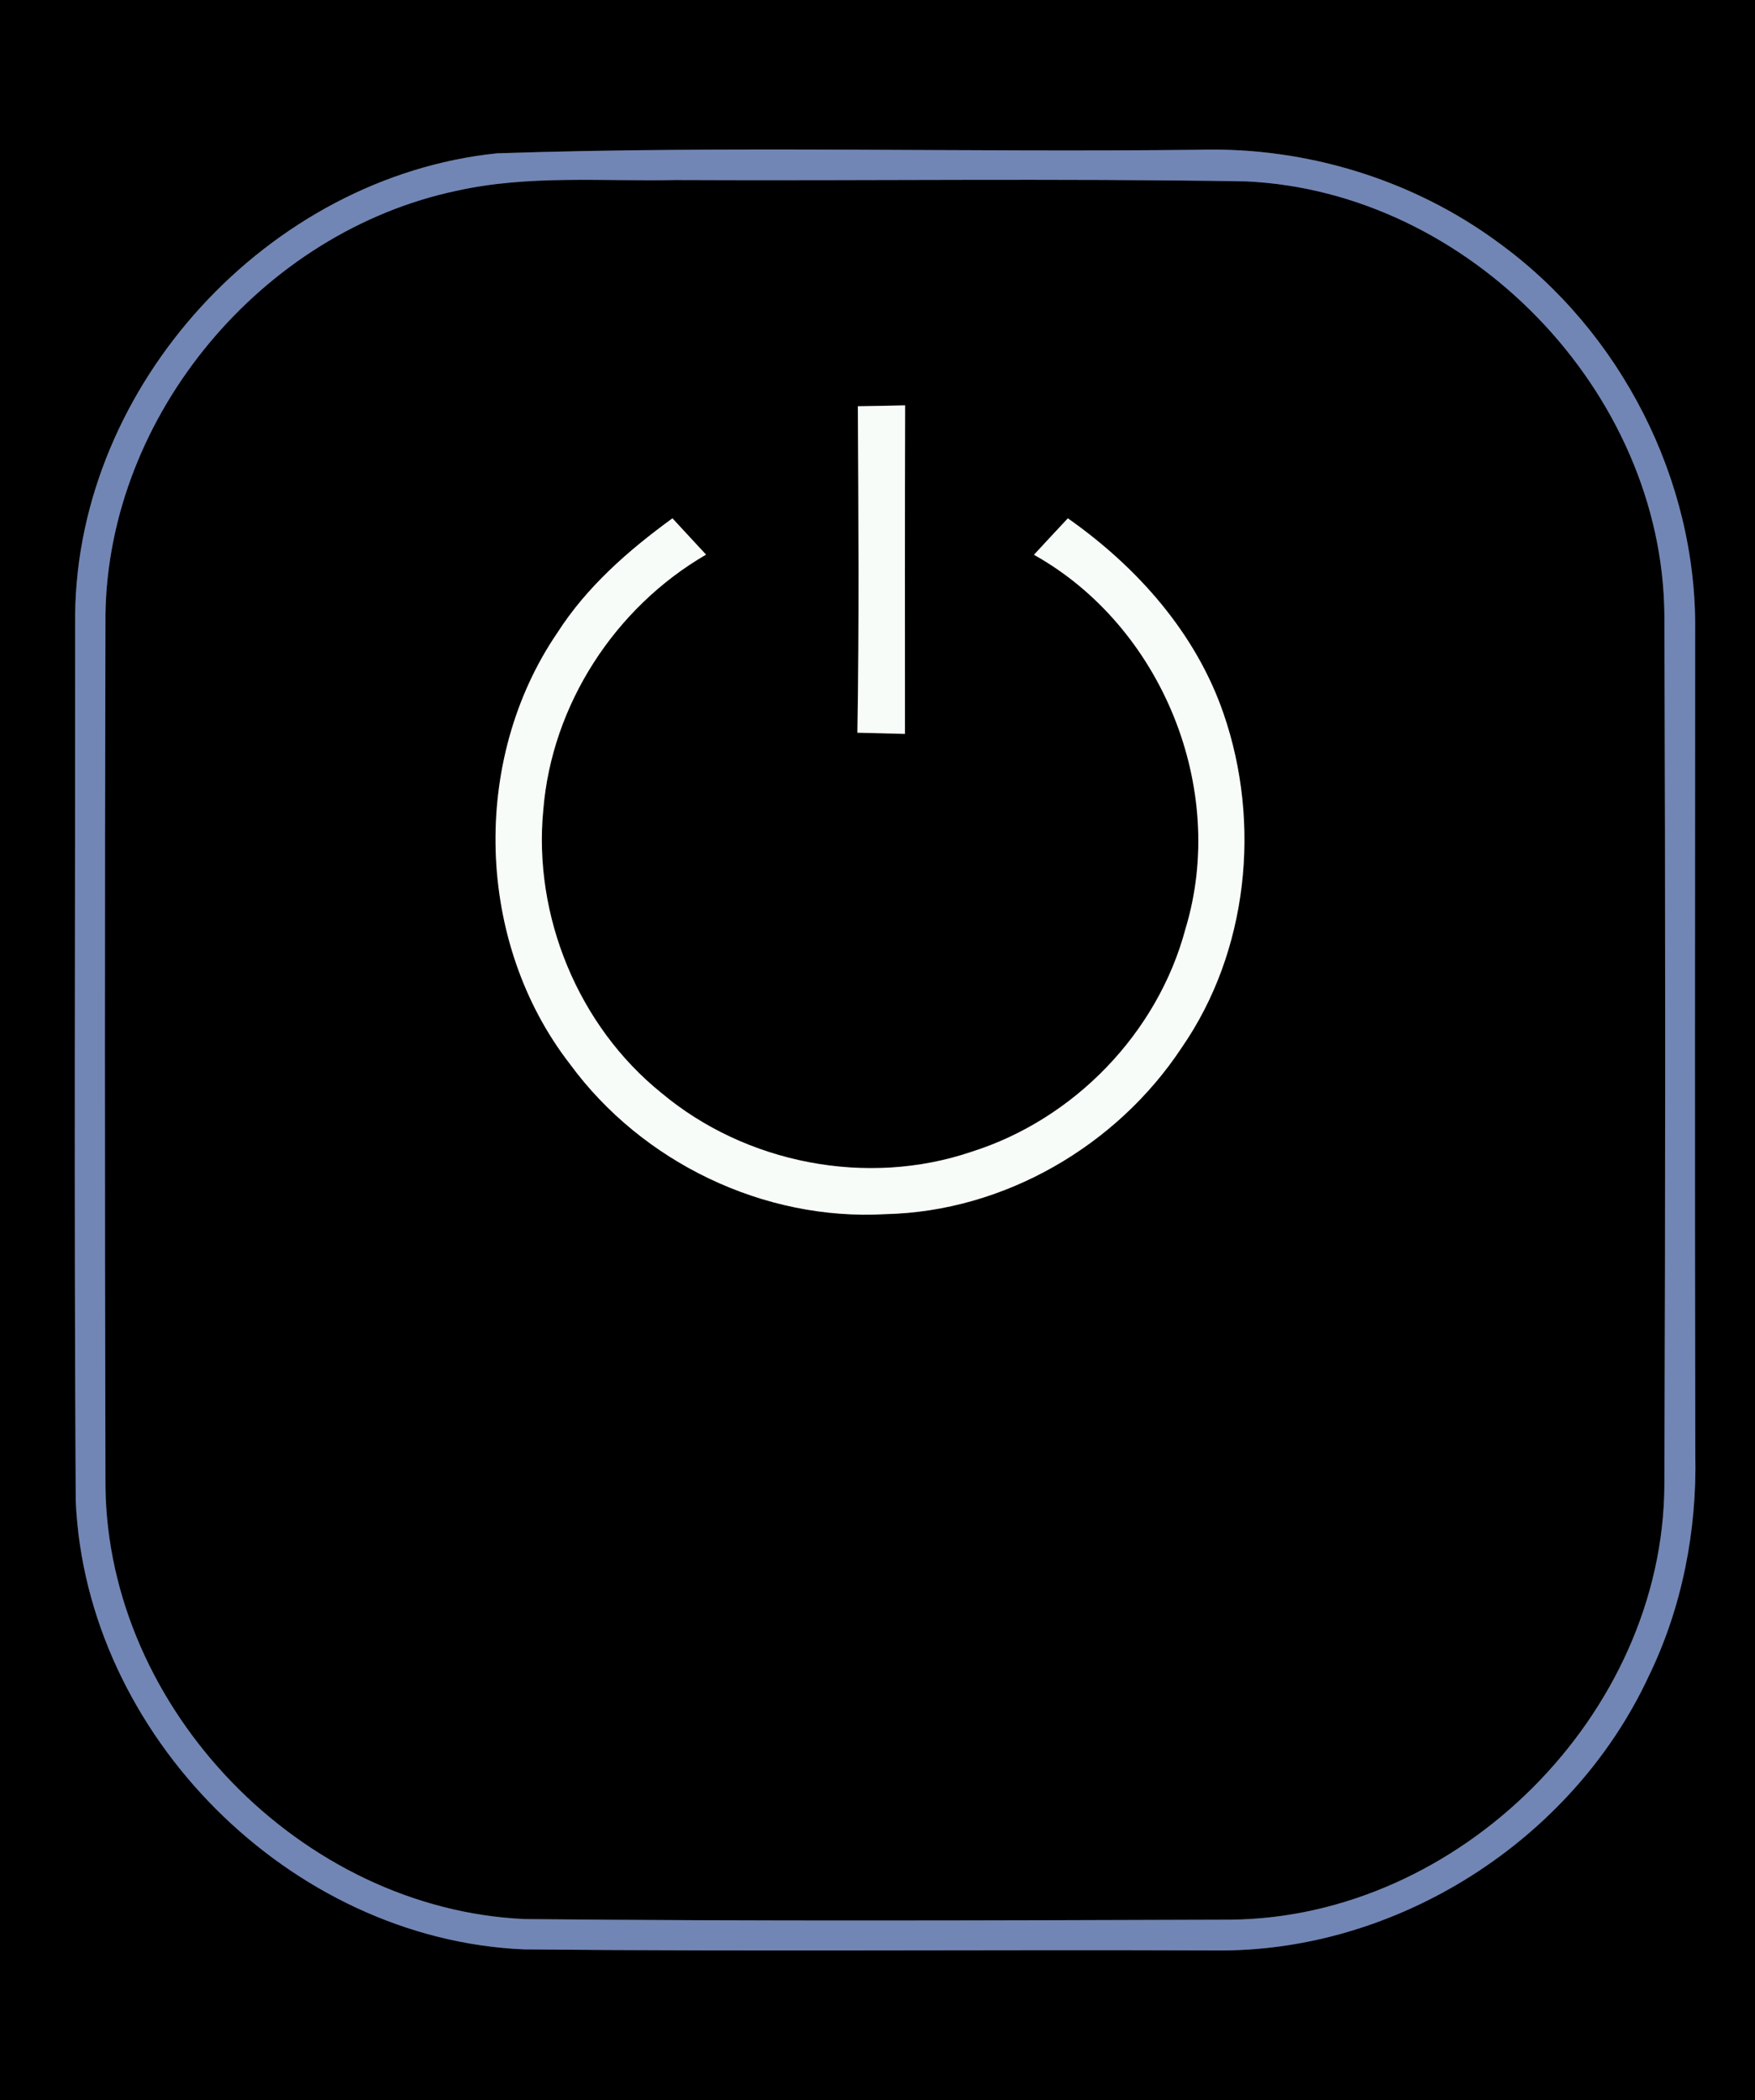 <?xml version="1.0" encoding="UTF-8" ?>
<!DOCTYPE svg PUBLIC "-//W3C//DTD SVG 1.1//EN" "http://www.w3.org/Graphics/SVG/1.1/DTD/svg11.dtd">
<svg width="117px" height="140px" viewBox="0 0 117 140" version="1.1" xmlns="http://www.w3.org/2000/svg">
<rect x="0" y="0" width="117" height="140" fill="#333333" stroke="none"/>
<g id="#000000ff">
<path fill="#000000" opacity="1.00" d=" M 0.00 0.00 L 117.00 0.00 L 117.00 140.00 L 0.00 140.00 L 0.00 0.00 M 33.13 10.22 C 17.89 11.80 5.17 25.64 5.01 40.98 C 5.02 60.67 4.93 80.37 5.05 100.05 C 5.73 115.64 19.35 129.28 34.95 129.94 C 50.30 130.09 65.65 129.95 80.99 130.01 C 93.10 130.16 104.81 122.70 109.91 111.74 C 112.14 107.16 113.13 102.04 113.02 96.96 C 112.98 78.65 113.00 60.35 113.01 42.04 C 113.12 31.98 108.05 22.09 99.92 16.19 C 94.23 11.98 87.10 9.80 80.03 9.98 C 64.40 10.17 48.74 9.70 33.13 10.22 Z" />
<path fill="#000000" opacity="1.00" d=" M 30.47 12.71 C 35.25 11.65 40.18 12.10 45.04 12.00 C 57.72 12.06 70.40 11.88 83.07 12.09 C 97.94 12.77 110.84 26.10 110.96 41.00 C 111.03 60.33 111.03 79.66 110.96 98.99 C 110.88 114.28 97.27 127.85 81.99 127.96 C 66.32 128.01 50.65 128.07 34.99 127.92 C 20.11 127.26 7.17 113.94 7.03 99.04 C 6.98 79.68 6.98 60.31 7.03 40.95 C 7.23 27.65 17.48 15.44 30.47 12.71 M 57.19 27.08 C 57.23 34.33 57.28 41.59 57.16 48.84 C 57.95 48.86 59.54 48.90 60.33 48.92 C 60.33 41.62 60.32 34.32 60.34 27.02 C 59.55 27.04 57.98 27.07 57.19 27.08 M 37.15 42.19 C 31.37 50.67 31.70 62.81 38.00 70.93 C 42.80 77.48 50.93 81.40 59.05 80.93 C 66.93 80.75 74.45 76.39 78.78 69.83 C 83.21 63.43 84.09 54.88 81.57 47.57 C 79.72 42.18 75.79 37.78 71.19 34.55 C 70.43 35.36 69.68 36.17 68.93 36.98 C 77.45 41.74 81.87 52.56 79.03 61.92 C 77.18 68.86 71.61 74.61 64.78 76.77 C 57.82 79.14 49.72 77.57 44.09 72.85 C 38.55 68.39 35.53 61.04 36.22 53.97 C 36.79 46.97 41.00 40.49 47.07 36.97 C 46.32 36.16 45.58 35.36 44.83 34.55 C 41.90 36.68 39.12 39.11 37.15 42.19 Z" />
</g>
<g id="#7186b5ff">
<path fill="#7186b5" opacity="1.00" d=" M 33.13 10.22 C 48.74 9.70 64.40 10.17 80.03 9.98 C 87.10 9.80 94.23 11.98 99.92 16.19 C 108.05 22.09 113.12 31.98 113.01 42.04 C 113.00 60.35 112.98 78.65 113.02 96.96 C 113.13 102.04 112.14 107.16 109.91 111.74 C 104.81 122.70 93.10 130.16 80.99 130.01 C 65.65 129.95 50.30 130.09 34.95 129.94 C 19.35 129.28 5.73 115.64 5.05 100.05 C 4.93 80.37 5.02 60.67 5.01 40.98 C 5.17 25.64 17.89 11.80 33.13 10.22 M 30.47 12.71 C 17.48 15.44 7.23 27.65 7.03 40.95 C 6.98 60.31 6.98 79.68 7.03 99.04 C 7.17 113.94 20.11 127.26 34.99 127.92 C 50.65 128.07 66.32 128.01 81.99 127.96 C 97.27 127.85 110.88 114.28 110.96 98.99 C 111.03 79.66 111.03 60.33 110.96 41.00 C 110.84 26.10 97.94 12.77 83.07 12.09 C 70.40 11.88 57.72 12.06 45.04 12.00 C 40.18 12.10 35.25 11.65 30.47 12.71 Z" />
</g>
<g id="#f8fcf8ff">
<path fill="#f8fcf8" opacity="1.00" d=" M 57.19 27.08 C 57.98 27.07 59.55 27.04 60.34 27.02 C 60.32 34.32 60.33 41.62 60.33 48.92 C 59.54 48.90 57.95 48.86 57.16 48.84 C 57.28 41.59 57.23 34.33 57.19 27.08 Z" />
<path fill="#f8fcf8" opacity="1.00" d=" M 37.15 42.19 C 39.12 39.11 41.90 36.68 44.83 34.55 C 45.58 35.36 46.32 36.16 47.07 36.97 C 41.00 40.49 36.79 46.97 36.22 53.97 C 35.53 61.04 38.55 68.39 44.09 72.85 C 49.72 77.57 57.82 79.14 64.78 76.77 C 71.61 74.61 77.18 68.86 79.03 61.92 C 81.87 52.56 77.45 41.74 68.93 36.98 C 69.68 36.17 70.43 35.36 71.19 34.55 C 75.79 37.78 79.72 42.18 81.57 47.57 C 84.09 54.88 83.21 63.43 78.78 69.83 C 74.45 76.39 66.93 80.75 59.05 80.93 C 50.93 81.40 42.80 77.48 38.00 70.93 C 31.70 62.81 31.37 50.67 37.15 42.19 Z" />
</g>
</svg>

